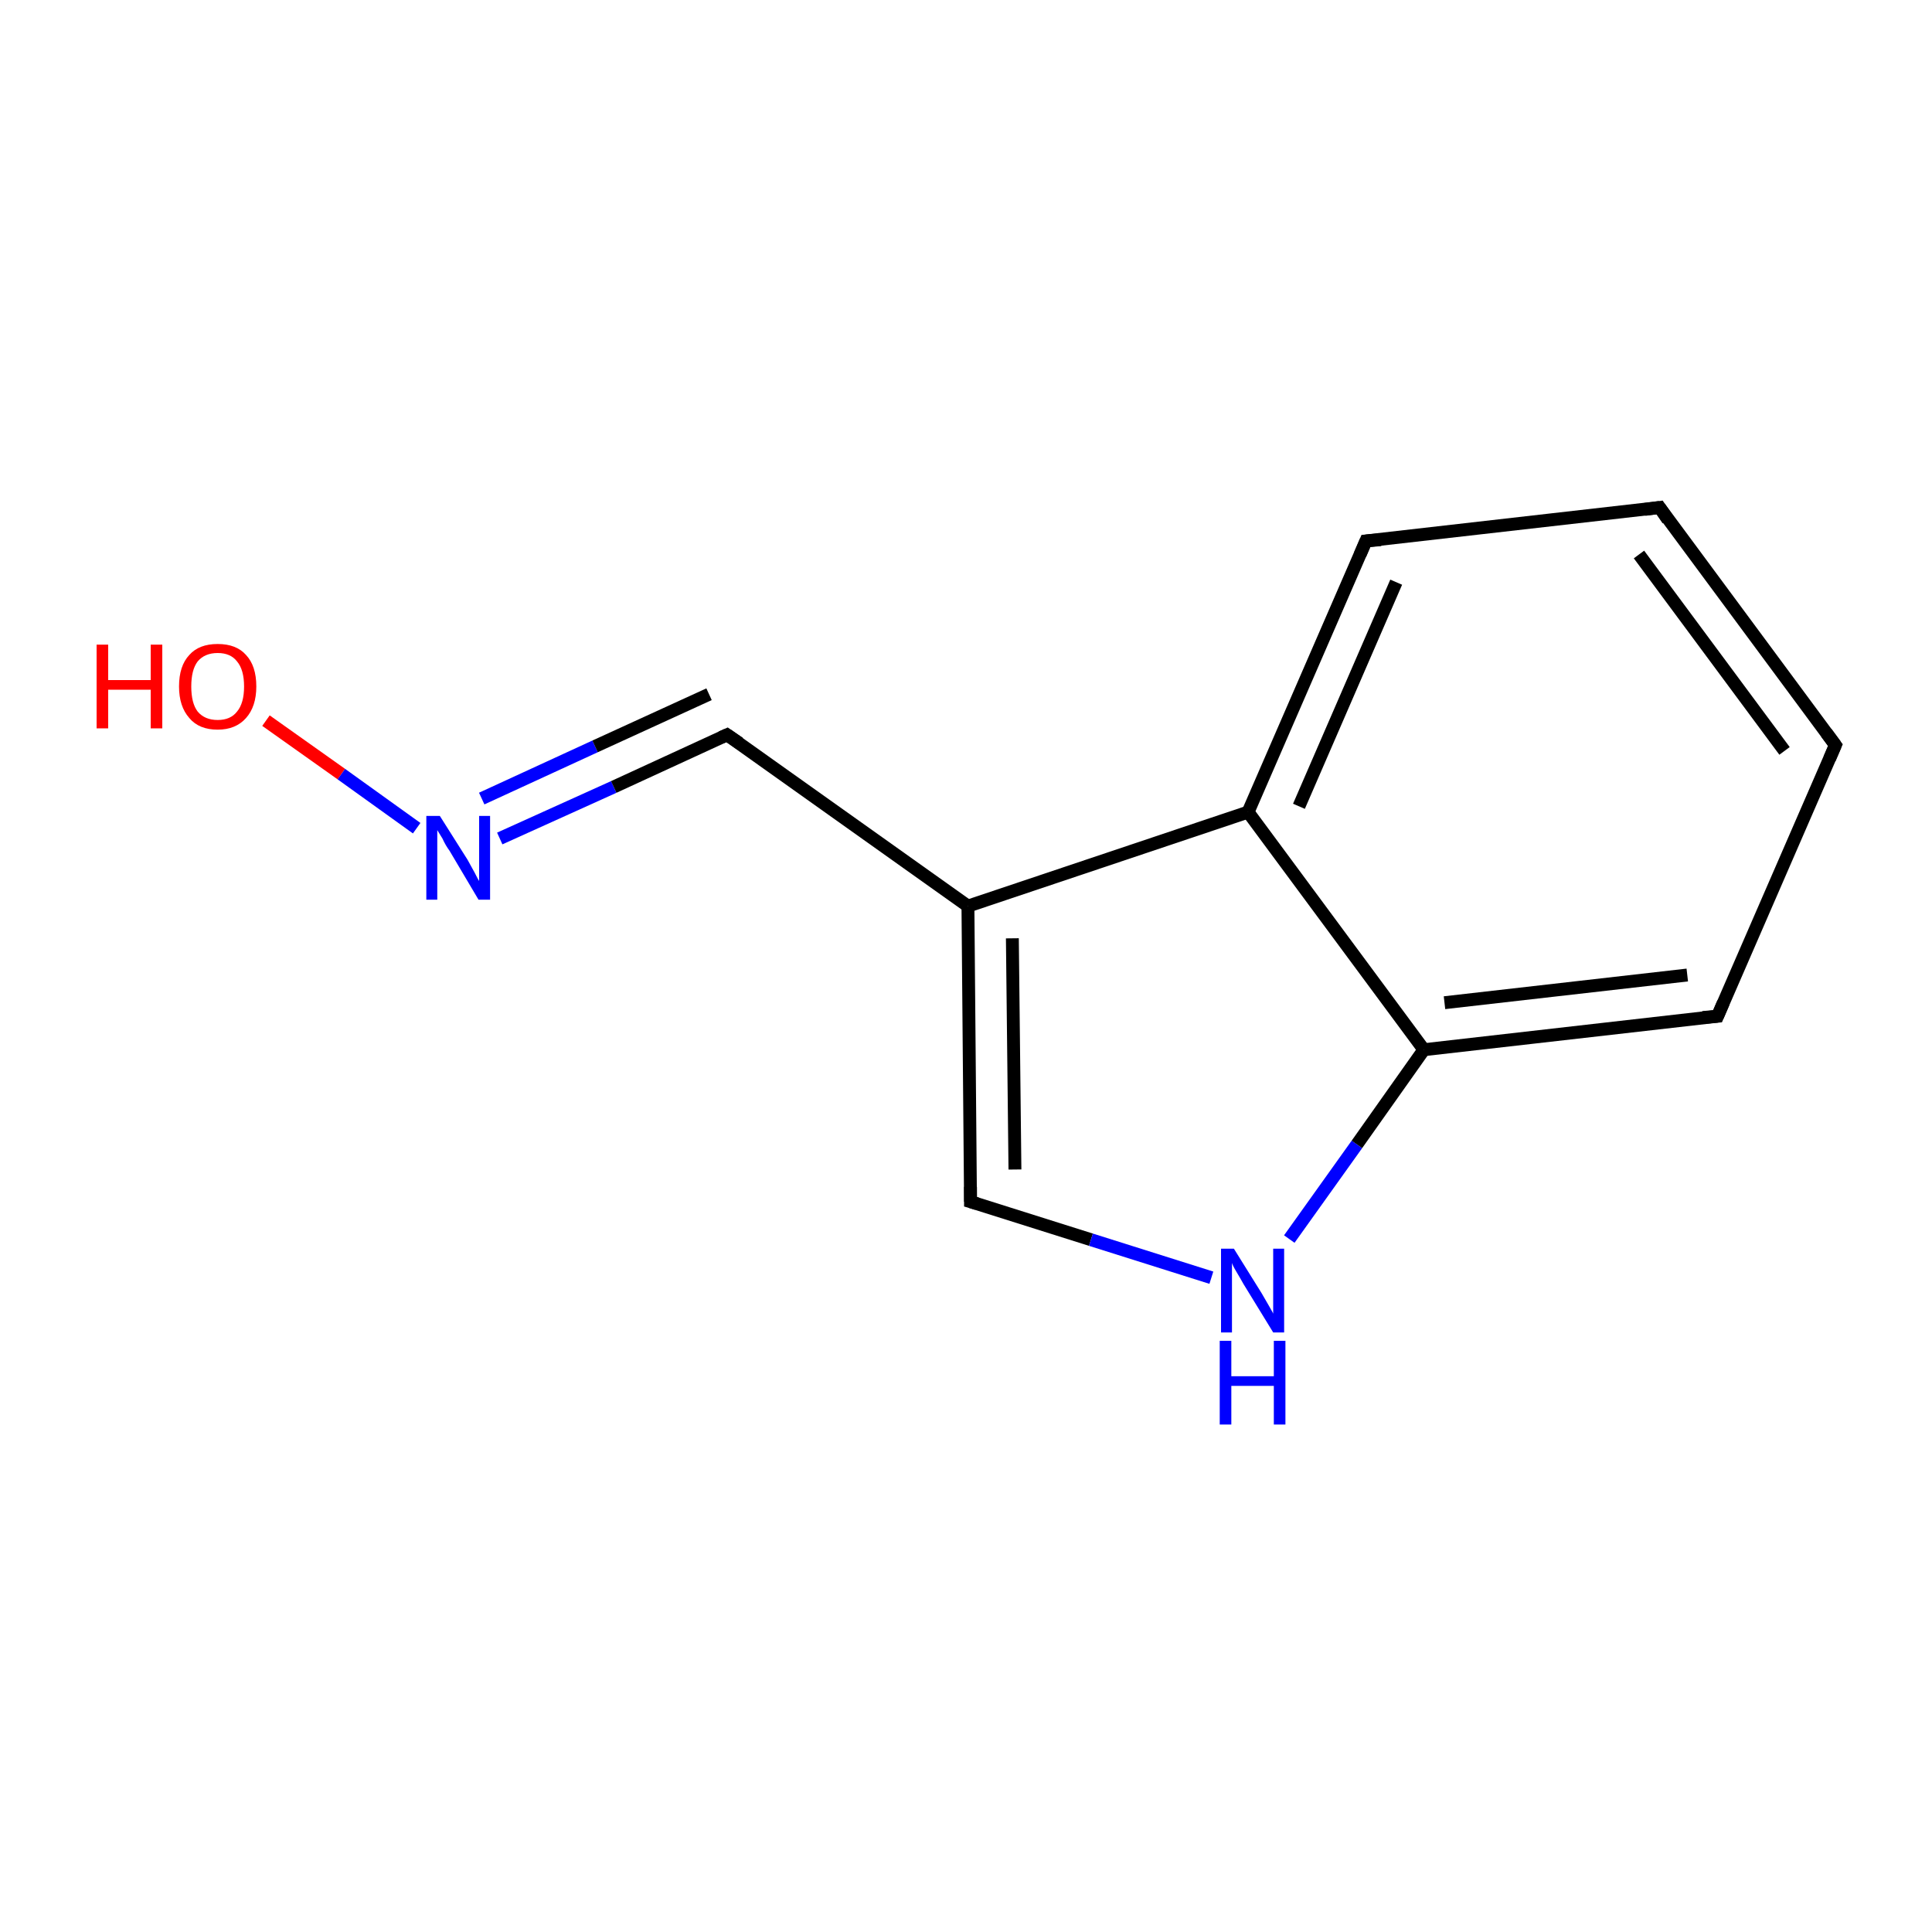 <?xml version='1.0' encoding='iso-8859-1'?>
<svg version='1.1' baseProfile='full'
              xmlns='http://www.w3.org/2000/svg'
                      xmlns:rdkit='http://www.rdkit.org/xml'
                      xmlns:xlink='http://www.w3.org/1999/xlink'
                  xml:space='preserve'
width='300px' height='300px' viewBox='0 0 300 300'>
<!-- END OF HEADER -->
<rect style='opacity:1.0;fill:#FFFFFF;stroke:none' width='300.0' height='300.0' x='0.0' y='0.0'> </rect>
<path class='bond-0 atom-0 atom-1' d='M 41.3,111.9 L 53.0,120.2' style='fill:none;fill-rule:evenodd;stroke:#FF0000;stroke-width:2.0px;stroke-linecap:butt;stroke-linejoin:miter;stroke-opacity:1' />
<path class='bond-0 atom-0 atom-1' d='M 53.0,120.2 L 64.7,128.6' style='fill:none;fill-rule:evenodd;stroke:#0000FF;stroke-width:2.0px;stroke-linecap:butt;stroke-linejoin:miter;stroke-opacity:1' />
<path class='bond-1 atom-1 atom-2' d='M 77.6,130.2 L 95.3,122.2' style='fill:none;fill-rule:evenodd;stroke:#0000FF;stroke-width:2.0px;stroke-linecap:butt;stroke-linejoin:miter;stroke-opacity:1' />
<path class='bond-1 atom-1 atom-2' d='M 95.3,122.2 L 112.9,114.1' style='fill:none;fill-rule:evenodd;stroke:#000000;stroke-width:2.0px;stroke-linecap:butt;stroke-linejoin:miter;stroke-opacity:1' />
<path class='bond-1 atom-1 atom-2' d='M 74.8,124.0 L 92.4,115.9' style='fill:none;fill-rule:evenodd;stroke:#0000FF;stroke-width:2.0px;stroke-linecap:butt;stroke-linejoin:miter;stroke-opacity:1' />
<path class='bond-1 atom-1 atom-2' d='M 92.4,115.9 L 110.1,107.8' style='fill:none;fill-rule:evenodd;stroke:#000000;stroke-width:2.0px;stroke-linecap:butt;stroke-linejoin:miter;stroke-opacity:1' />
<path class='bond-2 atom-2 atom-3' d='M 112.9,114.1 L 150.3,140.7' style='fill:none;fill-rule:evenodd;stroke:#000000;stroke-width:2.0px;stroke-linecap:butt;stroke-linejoin:miter;stroke-opacity:1' />
<path class='bond-3 atom-3 atom-4' d='M 150.3,140.7 L 150.7,186.6' style='fill:none;fill-rule:evenodd;stroke:#000000;stroke-width:2.0px;stroke-linecap:butt;stroke-linejoin:miter;stroke-opacity:1' />
<path class='bond-3 atom-3 atom-4' d='M 157.2,145.7 L 157.6,181.6' style='fill:none;fill-rule:evenodd;stroke:#000000;stroke-width:2.0px;stroke-linecap:butt;stroke-linejoin:miter;stroke-opacity:1' />
<path class='bond-4 atom-4 atom-5' d='M 150.7,186.6 L 169.4,192.5' style='fill:none;fill-rule:evenodd;stroke:#000000;stroke-width:2.0px;stroke-linecap:butt;stroke-linejoin:miter;stroke-opacity:1' />
<path class='bond-4 atom-4 atom-5' d='M 169.4,192.5 L 188.1,198.4' style='fill:none;fill-rule:evenodd;stroke:#0000FF;stroke-width:2.0px;stroke-linecap:butt;stroke-linejoin:miter;stroke-opacity:1' />
<path class='bond-5 atom-5 atom-6' d='M 200.2,192.4 L 210.7,177.7' style='fill:none;fill-rule:evenodd;stroke:#0000FF;stroke-width:2.0px;stroke-linecap:butt;stroke-linejoin:miter;stroke-opacity:1' />
<path class='bond-5 atom-5 atom-6' d='M 210.7,177.7 L 221.1,163.0' style='fill:none;fill-rule:evenodd;stroke:#000000;stroke-width:2.0px;stroke-linecap:butt;stroke-linejoin:miter;stroke-opacity:1' />
<path class='bond-6 atom-6 atom-7' d='M 221.1,163.0 L 266.7,157.8' style='fill:none;fill-rule:evenodd;stroke:#000000;stroke-width:2.0px;stroke-linecap:butt;stroke-linejoin:miter;stroke-opacity:1' />
<path class='bond-6 atom-6 atom-7' d='M 224.3,155.7 L 262.0,151.4' style='fill:none;fill-rule:evenodd;stroke:#000000;stroke-width:2.0px;stroke-linecap:butt;stroke-linejoin:miter;stroke-opacity:1' />
<path class='bond-7 atom-7 atom-8' d='M 266.7,157.8 L 285.0,115.7' style='fill:none;fill-rule:evenodd;stroke:#000000;stroke-width:2.0px;stroke-linecap:butt;stroke-linejoin:miter;stroke-opacity:1' />
<path class='bond-8 atom-8 atom-9' d='M 285.0,115.7 L 257.7,78.8' style='fill:none;fill-rule:evenodd;stroke:#000000;stroke-width:2.0px;stroke-linecap:butt;stroke-linejoin:miter;stroke-opacity:1' />
<path class='bond-8 atom-8 atom-9' d='M 277.1,116.6 L 254.5,86.1' style='fill:none;fill-rule:evenodd;stroke:#000000;stroke-width:2.0px;stroke-linecap:butt;stroke-linejoin:miter;stroke-opacity:1' />
<path class='bond-9 atom-9 atom-10' d='M 257.7,78.8 L 212.1,84.0' style='fill:none;fill-rule:evenodd;stroke:#000000;stroke-width:2.0px;stroke-linecap:butt;stroke-linejoin:miter;stroke-opacity:1' />
<path class='bond-10 atom-10 atom-11' d='M 212.1,84.0 L 193.8,126.1' style='fill:none;fill-rule:evenodd;stroke:#000000;stroke-width:2.0px;stroke-linecap:butt;stroke-linejoin:miter;stroke-opacity:1' />
<path class='bond-10 atom-10 atom-11' d='M 216.8,90.4 L 201.7,125.2' style='fill:none;fill-rule:evenodd;stroke:#000000;stroke-width:2.0px;stroke-linecap:butt;stroke-linejoin:miter;stroke-opacity:1' />
<path class='bond-11 atom-11 atom-3' d='M 193.8,126.1 L 150.3,140.7' style='fill:none;fill-rule:evenodd;stroke:#000000;stroke-width:2.0px;stroke-linecap:butt;stroke-linejoin:miter;stroke-opacity:1' />
<path class='bond-12 atom-11 atom-6' d='M 193.8,126.1 L 221.1,163.0' style='fill:none;fill-rule:evenodd;stroke:#000000;stroke-width:2.0px;stroke-linecap:butt;stroke-linejoin:miter;stroke-opacity:1' />
<path d='M 112.0,114.5 L 112.9,114.1 L 114.8,115.4' style='fill:none;stroke:#000000;stroke-width:2.0px;stroke-linecap:butt;stroke-linejoin:miter;stroke-miterlimit:10;stroke-opacity:1;' />
<path d='M 150.7,184.3 L 150.7,186.6 L 151.7,186.9' style='fill:none;stroke:#000000;stroke-width:2.0px;stroke-linecap:butt;stroke-linejoin:miter;stroke-miterlimit:10;stroke-opacity:1;' />
<path d='M 264.4,158.0 L 266.7,157.8 L 267.6,155.7' style='fill:none;stroke:#000000;stroke-width:2.0px;stroke-linecap:butt;stroke-linejoin:miter;stroke-miterlimit:10;stroke-opacity:1;' />
<path d='M 284.1,117.8 L 285.0,115.7 L 283.6,113.8' style='fill:none;stroke:#000000;stroke-width:2.0px;stroke-linecap:butt;stroke-linejoin:miter;stroke-miterlimit:10;stroke-opacity:1;' />
<path d='M 259.0,80.7 L 257.7,78.8 L 255.4,79.1' style='fill:none;stroke:#000000;stroke-width:2.0px;stroke-linecap:butt;stroke-linejoin:miter;stroke-miterlimit:10;stroke-opacity:1;' />
<path d='M 214.4,83.8 L 212.1,84.0 L 211.2,86.1' style='fill:none;stroke:#000000;stroke-width:2.0px;stroke-linecap:butt;stroke-linejoin:miter;stroke-miterlimit:10;stroke-opacity:1;' />
<path class='atom-0' d='M 15.0 100.1
L 16.8 100.1
L 16.8 105.6
L 23.4 105.6
L 23.4 100.1
L 25.2 100.1
L 25.2 113.1
L 23.4 113.1
L 23.4 107.1
L 16.8 107.1
L 16.8 113.1
L 15.0 113.1
L 15.0 100.1
' fill='#FF0000'/>
<path class='atom-0' d='M 27.8 106.6
Q 27.8 103.4, 29.4 101.7
Q 30.9 100.0, 33.8 100.0
Q 36.7 100.0, 38.2 101.7
Q 39.8 103.4, 39.8 106.6
Q 39.8 109.7, 38.2 111.5
Q 36.6 113.3, 33.8 113.3
Q 30.9 113.3, 29.4 111.5
Q 27.8 109.7, 27.8 106.6
M 33.8 111.8
Q 35.8 111.8, 36.8 110.5
Q 37.9 109.2, 37.9 106.6
Q 37.9 104.0, 36.8 102.7
Q 35.8 101.4, 33.8 101.4
Q 31.8 101.4, 30.7 102.7
Q 29.7 104.0, 29.7 106.6
Q 29.7 109.2, 30.7 110.5
Q 31.8 111.8, 33.8 111.8
' fill='#FF0000'/>
<path class='atom-1' d='M 68.3 126.7
L 72.6 133.5
Q 73.0 134.2, 73.7 135.5
Q 74.3 136.7, 74.4 136.8
L 74.4 126.7
L 76.1 126.7
L 76.1 139.7
L 74.3 139.7
L 69.8 132.1
Q 69.2 131.3, 68.7 130.2
Q 68.1 129.2, 67.9 128.9
L 67.9 139.7
L 66.2 139.7
L 66.2 126.7
L 68.3 126.7
' fill='#0000FF'/>
<path class='atom-5' d='M 191.6 193.9
L 195.9 200.8
Q 196.3 201.5, 197.0 202.7
Q 197.7 203.9, 197.7 204.0
L 197.7 193.9
L 199.4 193.9
L 199.4 206.9
L 197.7 206.9
L 193.1 199.4
Q 192.6 198.5, 192.0 197.5
Q 191.4 196.5, 191.3 196.1
L 191.3 206.9
L 189.6 206.9
L 189.6 193.9
L 191.6 193.9
' fill='#0000FF'/>
<path class='atom-5' d='M 189.4 208.2
L 191.2 208.2
L 191.2 213.7
L 197.8 213.7
L 197.8 208.2
L 199.6 208.2
L 199.6 221.2
L 197.8 221.2
L 197.8 215.2
L 191.2 215.2
L 191.2 221.2
L 189.4 221.2
L 189.4 208.2
' fill='#0000FF'/>
</svg>
